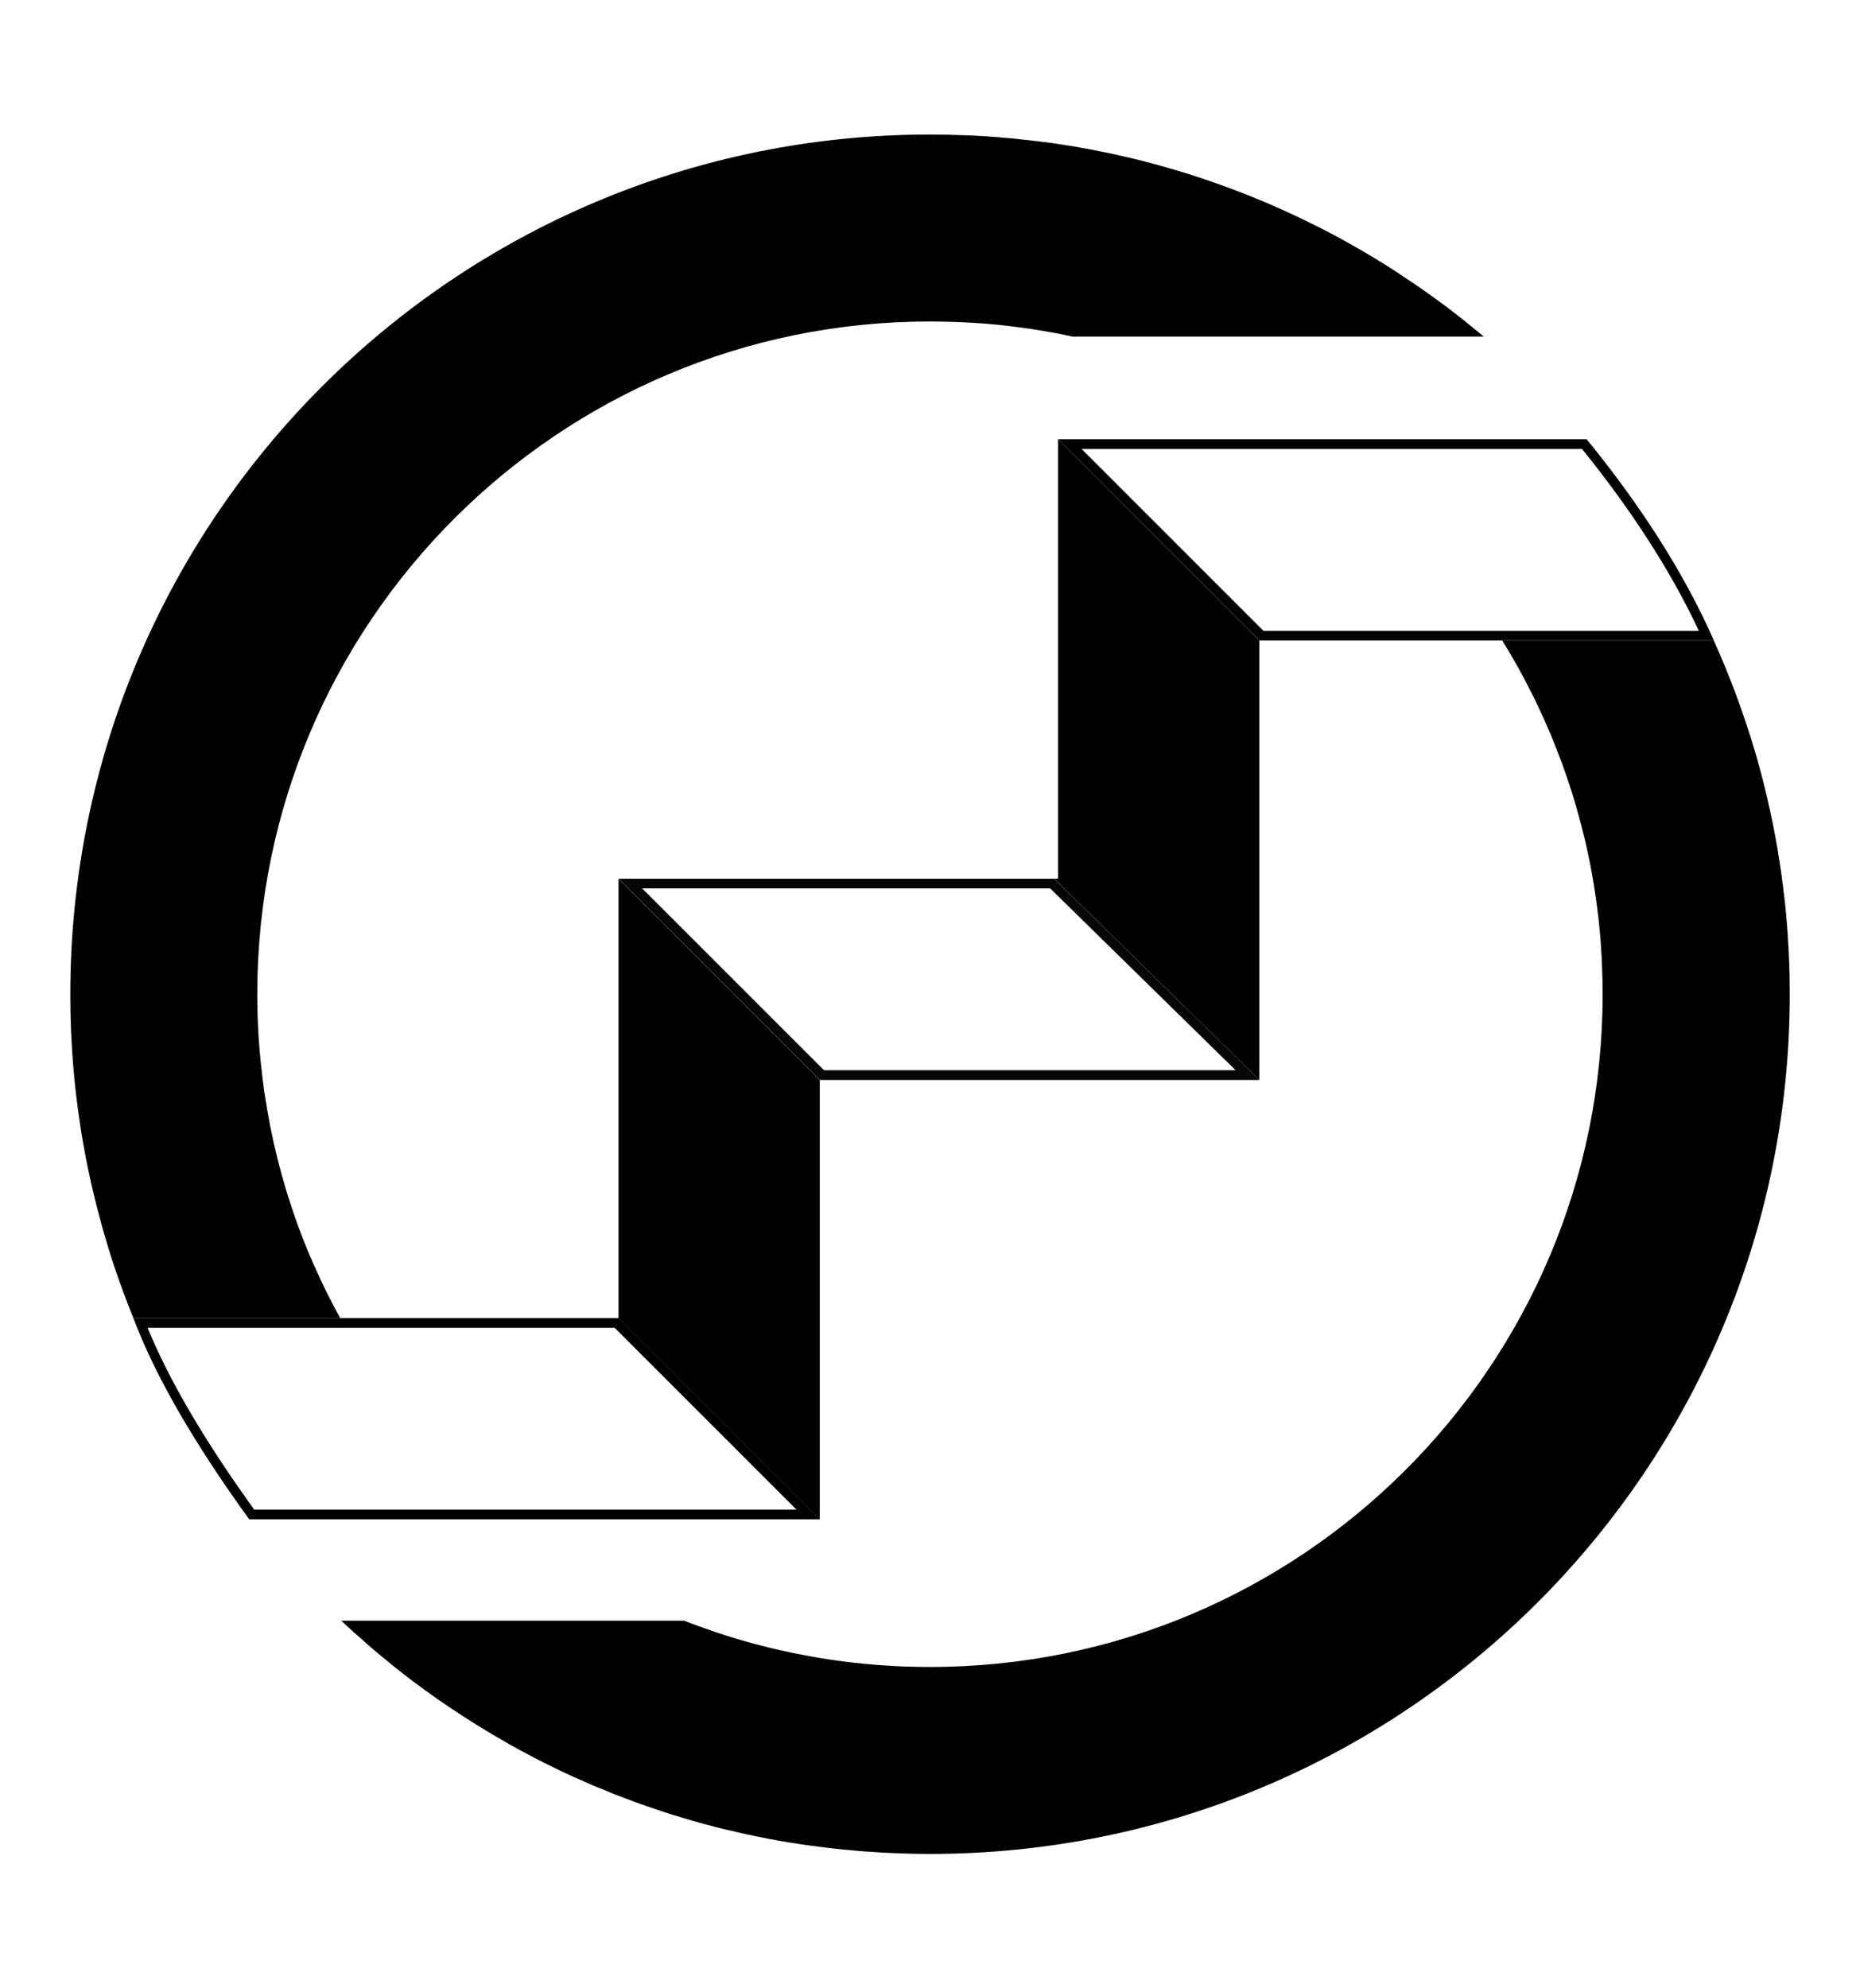 <?xml version="1.0" encoding="UTF-8"?>
<svg id="Steps" xmlns="http://www.w3.org/2000/svg" viewBox="0 0 232 248">
  <defs>
    <style>
      .cls-1, .cls-2 {
        stroke-width: 0px;
      }

      .cls-2 {
        fill: #050606;
      }
    </style>
  </defs>
  <g>
    <polygon class="cls-1" points="157.08 79.89 157.08 134.7 131.48 109.59 131.98 109.59 131.98 54.78 157.08 79.89"/>
    <path class="cls-1" d="M185.07,41.98h-51.31c-.28-.06-.57-.12-.85-.18-.48-.11-.98-.21-1.48-.29-1.7-.32-3.42-.58-5.16-.79-.46-.06-.92-.12-1.39-.16-.23-.04-.45-.06-.68-.07-.48-.05-.98-.1-1.48-.13-.29-.02-.59-.05-.88-.06-.46-.04-.93-.06-1.39-.08-.68-.04-1.34-.07-2.01-.08-.81-.02-1.62-.04-2.44-.04-46.34,0-83.91,37.57-83.91,83.91,0,1.51.04,3,.12,4.49.04.75.08,1.49.15,2.23.07.95.17,1.88.28,2.81.05.53.12,1.07.19,1.59.08.73.19,1.44.32,2.16,0,.02,0,.05.01.07.1.7.23,1.41.36,2.11.12.71.27,1.43.42,2.13.15.71.3,1.42.48,2.12.16.7.34,1.41.53,2.1.18.7.38,1.39.58,2.07.19.69.41,1.38.64,2.06.87,2.73,1.89,5.38,3.04,7.97h.01c.97,2.22,2.04,4.37,3.21,6.48h34.72v-54.8l25.1,25.1v54.8h-.01l-25.09-25.09H16.64c-.87-2.14-1.67-4.3-2.4-6.49-.45-1.33-.86-2.68-1.25-4.03-.16-.51-.29-1.02-.42-1.53-.62-2.22-1.15-4.46-1.62-6.72-.18-.87-.35-1.76-.5-2.63-.04-.19-.07-.39-.11-.59-.15-.84-.28-1.68-.4-2.53-.51-3.4-.86-6.86-1.03-10.36-.02-.41-.05-.84-.06-1.26-.06-1.41-.08-2.82-.08-4.25,0-59.23,48.01-107.24,107.24-107.24,1.24,0,2.46.02,3.68.07.62.01,1.24.04,1.85.07.79.04,1.59.08,2.37.15.39.02.79.05,1.18.1.61.04,1.21.1,1.82.16.08.01.18.02.27.04.76.07,1.53.16,2.28.25.22.02.42.05.64.08.7.08,1.41.18,2.11.29.12.02.23.04.35.06.82.12,1.66.25,2.47.41.69.12,1.37.24,2.05.39.39.07.78.15,1.16.23.45.1.88.19,1.32.29.69.16,1.38.32,2.06.48.67.16,1.33.33,1.99.51.8.21,1.6.44,2.39.67.8.23,1.59.47,2.37.71,2.35.75,4.68,1.58,6.95,2.47,1.62.64,3.23,1.32,4.82,2.04.08.04.16.07.24.11.53.24,1.08.5,1.61.75.17.07.33.16.5.24.35.17.69.34,1.04.51.47.23.95.46,1.41.7.74.38,1.47.76,2.18,1.15.58.32,1.16.64,1.73.97.47.27.95.53,1.41.81.59.35,1.19.7,1.78,1.07.63.39,1.26.78,1.87,1.18.68.44,1.36.9,2.04,1.36.76.5,1.51,1.02,2.25,1.55.7.5,1.39,1.01,2.08,1.51.69.52,1.37,1.05,2.05,1.59.24.18.47.38.71.57.68.55,1.37,1.1,2.04,1.67Z"/>
  </g>
  <path class="cls-1" d="M223.24,124c0,59.22-48.01,107.24-107.24,107.24-.92,0-1.84-.01-2.76-.04s-1.84-.06-2.75-.11c-.55-.02-1.09-.05-1.62-.1-.55-.02-1.09-.07-1.64-.11-.46-.04-.92-.08-1.38-.13-.51-.04-1.01-.08-1.5-.15-.64-.06-1.27-.13-1.9-.22-.3-.04-.59-.07-.9-.12-.05-.01-.11-.01-.17-.02-.05-.01-.1-.01-.15-.02-.65-.08-1.32-.18-1.98-.29-.52-.07-1.05-.16-1.57-.25-.39-.06-.76-.13-1.15-.21-.48-.08-.98-.18-1.48-.28-.32-.06-.62-.12-.93-.19-.69-.13-1.37-.29-2.06-.45-.51-.11-1.03-.23-1.55-.36-.34-.08-.69-.17-1.03-.25l-.44-.11c-.12-.04-.24-.07-.36-.11-.27-.06-.52-.13-.78-.19-.27-.07-.52-.15-.78-.22-.19-.06-.39-.11-.57-.16-.19-.06-.39-.11-.57-.17-.39-.11-.76-.22-1.14-.34-.39-.12-.78-.23-1.16-.35-.12-.04-.24-.07-.36-.12-.39-.12-.76-.24-1.15-.38-.11-.04-.21-.07-.32-.11-.27-.08-.53-.18-.79-.27-.27-.08-.53-.18-.79-.28-.08-.02-.18-.05-.27-.08-.52-.18-1.04-.38-1.55-.57-.52-.19-1.03-.39-1.54-.59-.01-.01-.04-.01-.05-.02l-.47-.18c-.55-.22-1.1-.45-1.65-.68-.04-.01-.06-.02-.1-.04-.05-.02-.11-.04-.16-.06-.08-.04-.18-.07-.28-.11-.21-.08-.4-.18-.61-.27-.61-.27-1.22-.53-1.82-.8h-.01c-.67-.3-1.33-.62-2-.93-.65-.32-1.32-.64-1.97-.97-.65-.33-1.31-.67-1.96-1.02-.65-.34-1.3-.69-1.94-1.05-.29-.15-.58-.31-.87-.5-.3-.17-.59-.34-.88-.51-.21-.11-.41-.23-.63-.36-.3-.18-.62-.36-.92-.55-.27-.17-.53-.33-.79-.5-.1-.05-.18-.1-.28-.16-.36-.22-.73-.45-1.09-.69-.27-.16-.53-.33-.8-.51-.25-.17-.52-.34-.78-.52-.3-.19-.61-.4-.9-.59-.3-.21-.59-.41-.9-.62-.04-.01-.07-.04-.11-.07-.15-.08-.28-.18-.42-.29-.15-.11-.28-.21-.42-.3-1.67-1.18-3.3-2.4-4.89-3.67-.23-.18-.45-.36-.68-.56-.06-.05-.12-.1-.19-.16-.19-.16-.4-.32-.59-.48-.29-.24-.59-.48-.88-.73-.27-.22-.53-.45-.79-.68-.08-.07-.18-.16-.27-.23-.17-.16-.34-.3-.51-.46-.93-.8-1.84-1.62-2.73-2.47h42.79c.82.34,1.66.64,2.5.93.88.32,1.77.62,2.65.9.82.27,1.66.52,2.5.75.06.02.13.04.21.06.58.17,1.18.33,1.76.47.38.1.74.18,1.1.28.41.1.82.19,1.25.29,1.02.23,2.04.45,3.07.63.38.07.75.15,1.13.21.13.02.27.05.4.07.42.07.86.15,1.28.21.67.11,1.34.19,2.01.28.19.02.38.05.57.07.55.07,1.08.13,1.62.18.53.06,1.08.11,1.62.15.36.04.73.06,1.09.08.51.04,1.03.07,1.55.1.59.04,1.2.05,1.81.07.84.02,1.67.04,2.51.04,46.34,0,83.91-37.57,83.91-83.91,0-.82-.01-1.64-.04-2.45-.02-.7-.05-1.42-.08-2.12-.02-.42-.05-.85-.08-1.27-.01-.34-.04-.67-.07-.99-.04-.48-.07-.98-.13-1.47-.06-.67-.13-1.33-.22-1.99-.07-.63-.16-1.26-.25-1.88-.27-1.9-.61-3.77-1.01-5.62-.12-.58-.25-1.16-.39-1.73-.04-.12-.06-.24-.1-.38-.16-.67-.33-1.32-.51-1.96-.01-.1-.05-.19-.08-.3-.18-.73-.4-1.45-.62-2.17-.23-.76-.47-1.53-.73-2.29-.24-.75-.51-1.49-.78-2.24t-.01-.02c-.28-.74-.56-1.49-.86-2.23-.29-.74-.59-1.48-.92-2.21-.32-.73-.63-1.45-.98-2.17-.33-.73-.67-1.44-1.03-2.14h-.01c-1.1-2.22-2.31-4.39-3.62-6.48h26.39c.96,2.13,1.85,4.29,2.67,6.48.58,1.55,1.13,3.13,1.64,4.71.22.65.42,1.31.62,1.97.21.65.39,1.3.57,1.95.24.87.48,1.74.7,2.62.08.33.17.67.24,1.01.16.59.29,1.18.41,1.77.11.41.19.82.28,1.25.18.82.35,1.66.5,2.48.19,1.03.38,2.07.53,3.11.15.87.27,1.76.38,2.64.05.29.08.59.12.88.01.08.02.18.02.27.06.4.11.81.15,1.22.01.1.02.19.04.29.06.53.11,1.08.16,1.61.13,1.44.23,2.88.3,4.33.05.91.08,1.83.11,2.75.01.4.02.8.02,1.21.01.52.01,1.03.01,1.55Z"/>
  <path class="cls-2" d="M130.99,110.81l23.13,22.68h-51.34l-22.68-22.68h50.89M131.48,109.6h-54.31l25.1,25.1h54.81l-25.6-25.1h0Z"/>
  <path class="cls-1" d="M134.91,56h62.42c6.22,7.69,11.11,15.3,14.57,22.68h-54.31l-22.68-22.68M131.98,54.78l25.1,25.1h56.69c-3.85-8.74-9.39-17.15-15.87-25.1h-65.92Z"/>
  <path class="cls-1" d="M76.67,165.62l22.68,22.68H31.71c-6.24-8.67-10.6-16.12-13.3-22.68h58.25M77.17,164.41H16.64c2.82,7.49,7.82,15.94,14.45,25.1h71.18s-25.1-25.1-25.1-25.1h0Z"/>
</svg>